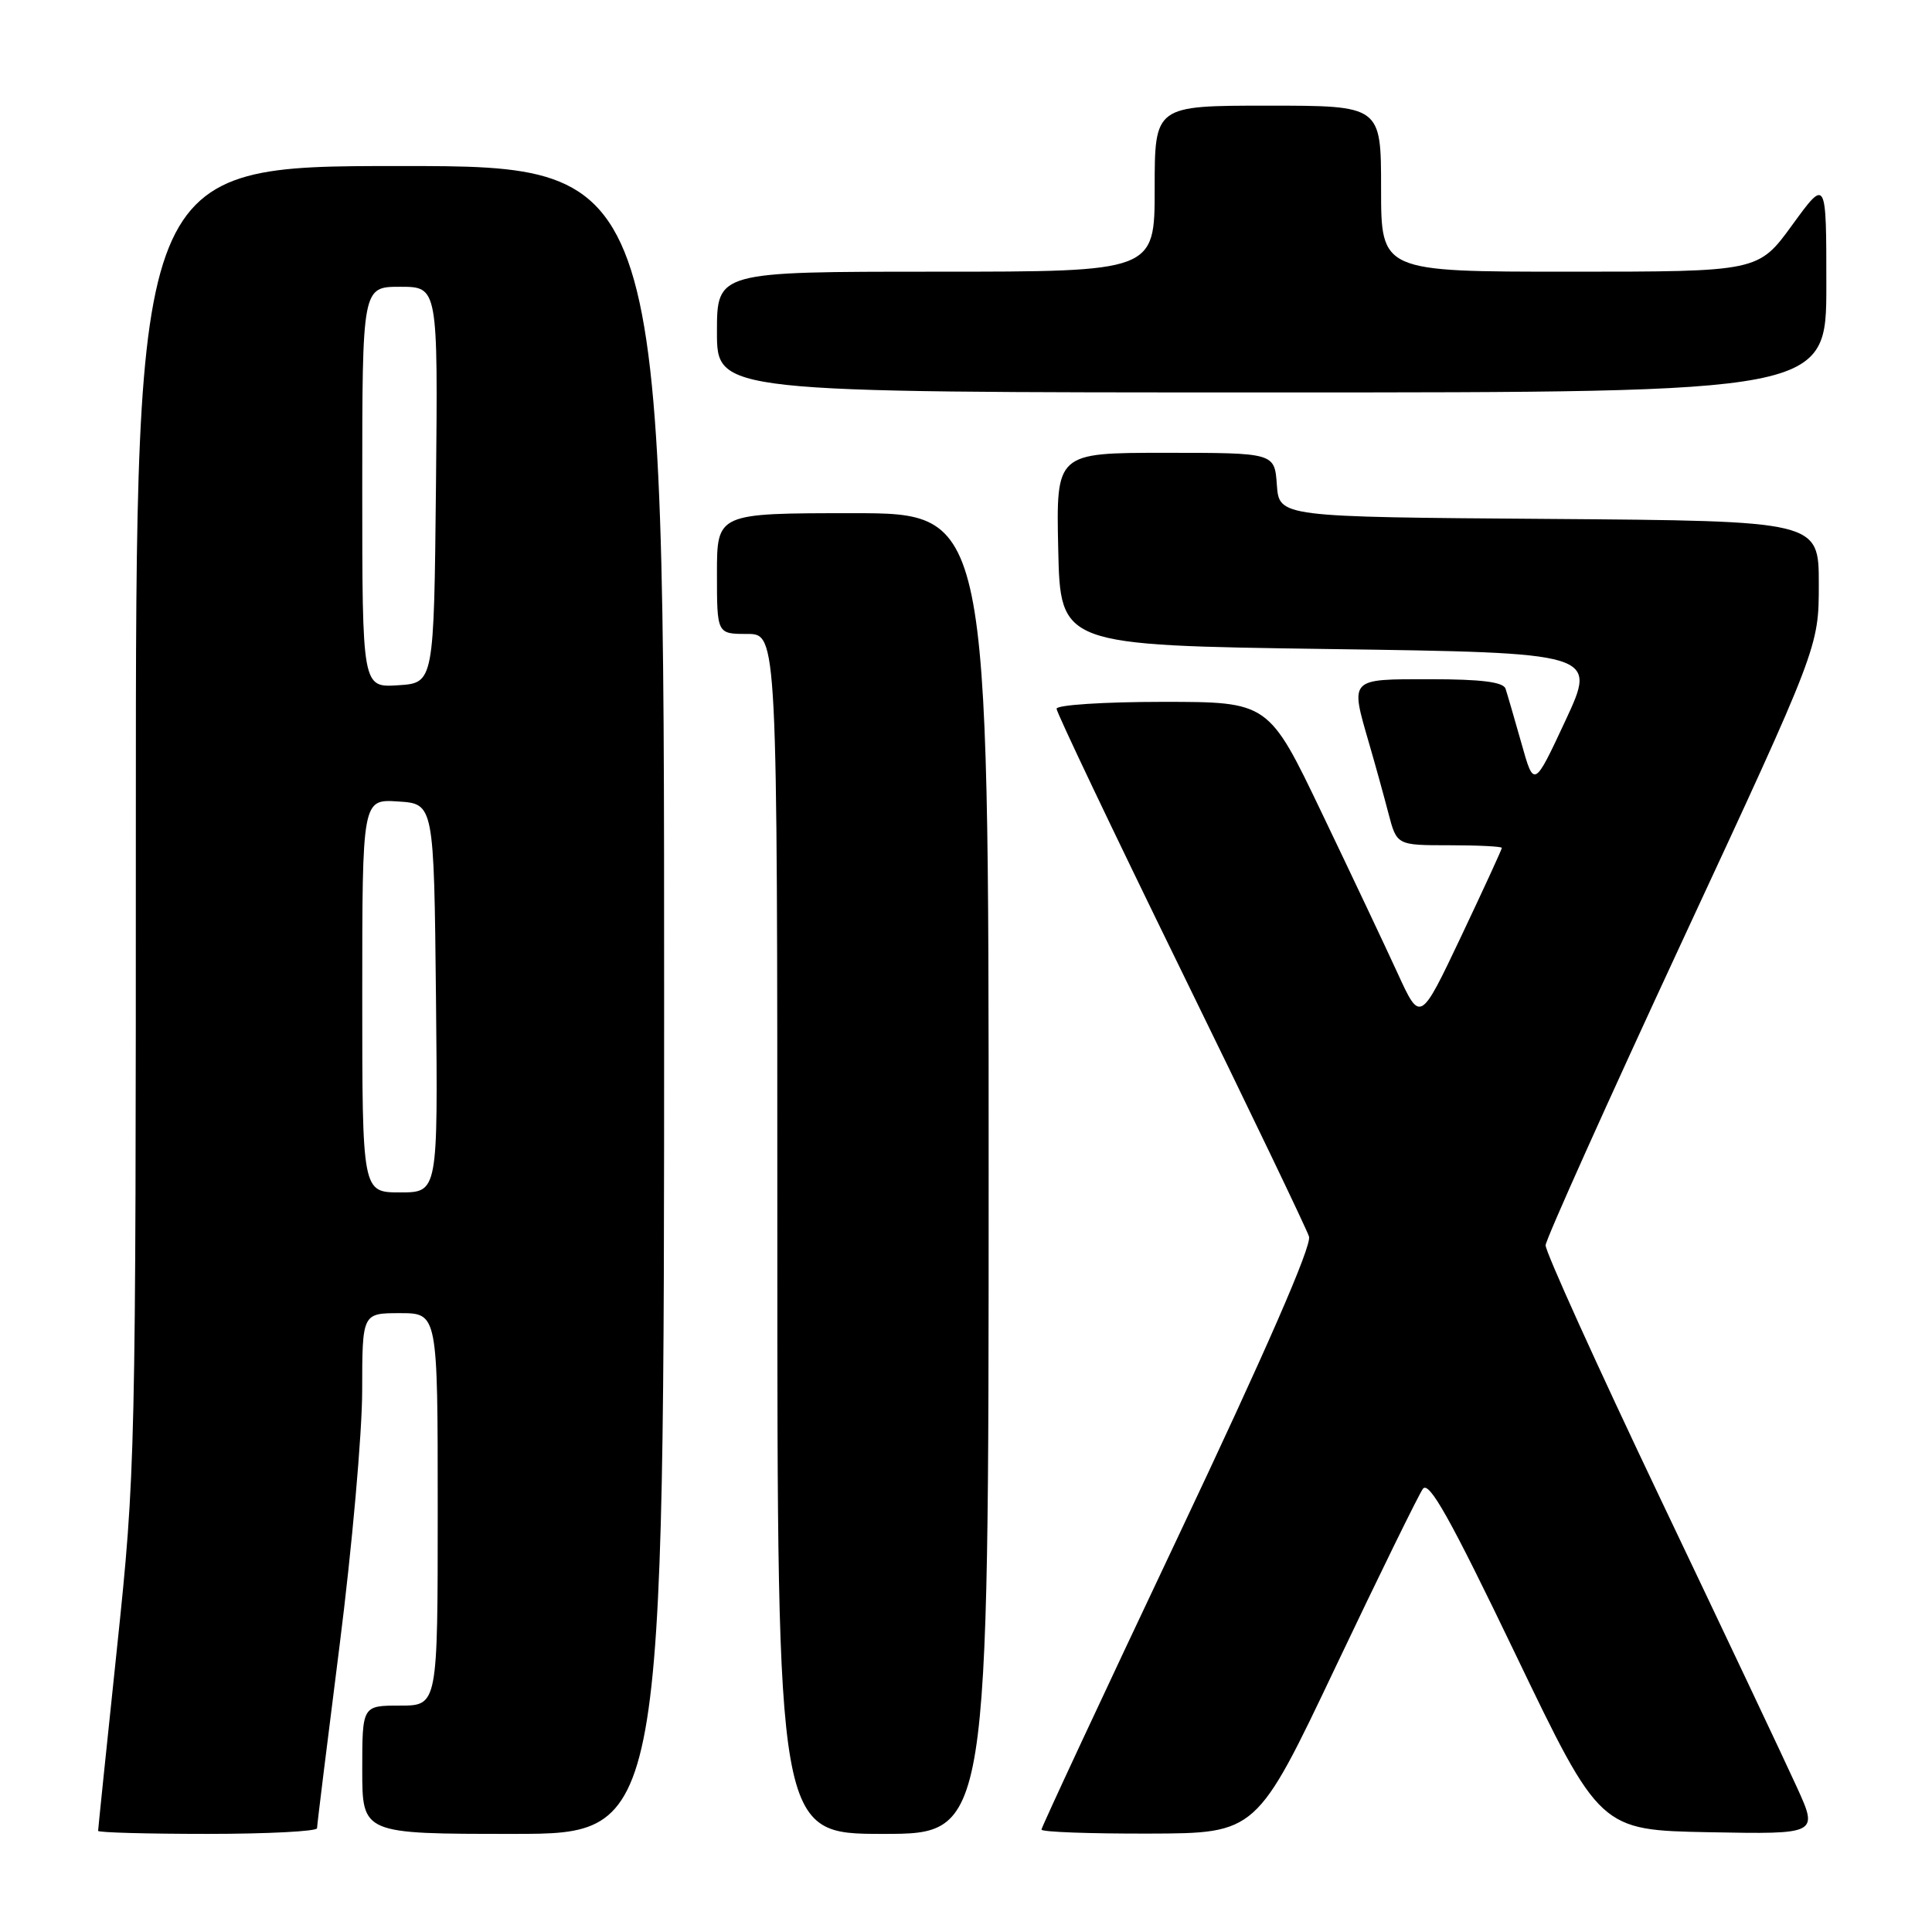 <?xml version="1.0" encoding="UTF-8" standalone="no"?>
<!DOCTYPE svg PUBLIC "-//W3C//DTD SVG 1.1//EN" "http://www.w3.org/Graphics/SVG/1.1/DTD/svg11.dtd" >
<svg xmlns="http://www.w3.org/2000/svg" xmlns:xlink="http://www.w3.org/1999/xlink" version="1.1" viewBox="0 0 256 256">
 <g >
 <path fill="currentColor"
d=" M 42.01 242.25 C 42.01 241.84 43.36 230.93 45.00 218.00 C 46.64 205.07 47.99 189.89 47.99 184.25 C 48.00 174.00 48.00 174.00 53.00 174.00 C 58.00 174.00 58.00 174.00 58.00 200.00 C 58.00 226.00 58.00 226.00 53.00 226.00 C 48.00 226.00 48.00 226.00 48.00 234.50 C 48.00 243.00 48.00 243.00 68.00 243.00 C 88.00 243.00 88.00 243.00 88.00 132.50 C 88.00 22.00 88.00 22.00 53.00 22.00 C 18.00 22.00 18.00 22.00 18.00 108.30 C 18.00 193.33 17.96 194.94 15.50 218.40 C 14.12 231.49 13.00 242.38 13.00 242.60 C 13.00 242.82 19.52 243.00 27.50 243.00 C 35.48 243.00 42.00 242.66 42.01 242.25 Z  M 131.00 155.50 C 131.00 68.00 131.00 68.00 113.00 68.00 C 95.00 68.00 95.00 68.00 95.00 76.00 C 95.00 84.00 95.00 84.00 99.00 84.00 C 103.00 84.00 103.00 84.00 103.00 163.50 C 103.00 243.00 103.00 243.00 117.00 243.00 C 131.00 243.00 131.00 243.00 131.00 155.50 Z  M 177.00 220.82 C 182.78 208.66 187.97 198.07 188.54 197.28 C 189.35 196.17 192.16 201.19 200.80 219.17 C 212.01 242.50 212.01 242.50 226.48 242.78 C 240.94 243.05 240.94 243.05 238.08 236.78 C 236.51 233.32 228.36 216.10 219.97 198.50 C 211.59 180.90 204.76 165.82 204.80 165.00 C 204.85 164.18 213.01 146.00 222.94 124.62 C 241.00 85.74 241.00 85.74 241.00 77.38 C 241.00 69.03 241.00 69.03 205.25 68.76 C 169.50 68.50 169.50 68.50 169.19 64.25 C 168.89 60.00 168.89 60.00 154.41 60.00 C 139.94 60.00 139.94 60.00 140.22 72.75 C 140.50 85.50 140.50 85.50 176.06 86.00 C 211.61 86.50 211.61 86.50 207.44 95.46 C 203.26 104.42 203.26 104.42 201.59 98.46 C 200.66 95.18 199.72 91.94 199.49 91.25 C 199.19 90.37 196.26 90.00 189.53 90.00 C 178.70 90.00 178.89 89.80 181.43 98.57 C 182.22 101.28 183.36 105.41 183.97 107.75 C 185.08 112.00 185.08 112.00 192.04 112.00 C 195.87 112.00 199.00 112.16 199.00 112.35 C 199.00 112.55 196.57 117.83 193.60 124.10 C 188.19 135.50 188.19 135.50 185.21 129.00 C 183.57 125.42 179.05 115.86 175.16 107.75 C 168.10 93.00 168.10 93.00 154.05 93.00 C 146.30 93.00 140.00 93.41 140.00 93.91 C 140.00 94.41 147.39 109.93 156.43 128.41 C 165.47 146.88 173.13 162.83 173.45 163.85 C 173.84 165.06 167.71 179.08 156.02 203.79 C 146.11 224.73 138.00 242.12 138.00 242.43 C 138.00 242.75 144.41 242.98 152.25 242.96 C 166.50 242.92 166.50 242.92 177.00 220.82 Z  M 242.00 37.80 C 242.00 23.60 242.00 23.60 237.49 29.80 C 232.98 36.00 232.98 36.00 207.99 36.00 C 183.00 36.00 183.00 36.00 183.00 25.00 C 183.00 14.00 183.00 14.00 168.00 14.00 C 153.00 14.00 153.00 14.00 153.00 25.00 C 153.00 36.00 153.00 36.00 124.00 36.00 C 95.00 36.00 95.00 36.00 95.00 44.00 C 95.00 52.00 95.00 52.00 168.50 52.00 C 242.00 52.00 242.00 52.00 242.00 37.80 Z  M 48.00 131.95 C 48.00 105.89 48.00 105.89 52.75 106.20 C 57.50 106.50 57.50 106.50 57.77 132.25 C 58.03 158.00 58.03 158.00 53.02 158.00 C 48.00 158.00 48.00 158.00 48.00 131.95 Z  M 48.00 64.55 C 48.00 38.00 48.00 38.00 53.02 38.00 C 58.03 38.00 58.03 38.00 57.77 64.25 C 57.50 90.50 57.50 90.50 52.75 90.80 C 48.00 91.11 48.00 91.11 48.00 64.55 Z "/>
</g>
</svg>